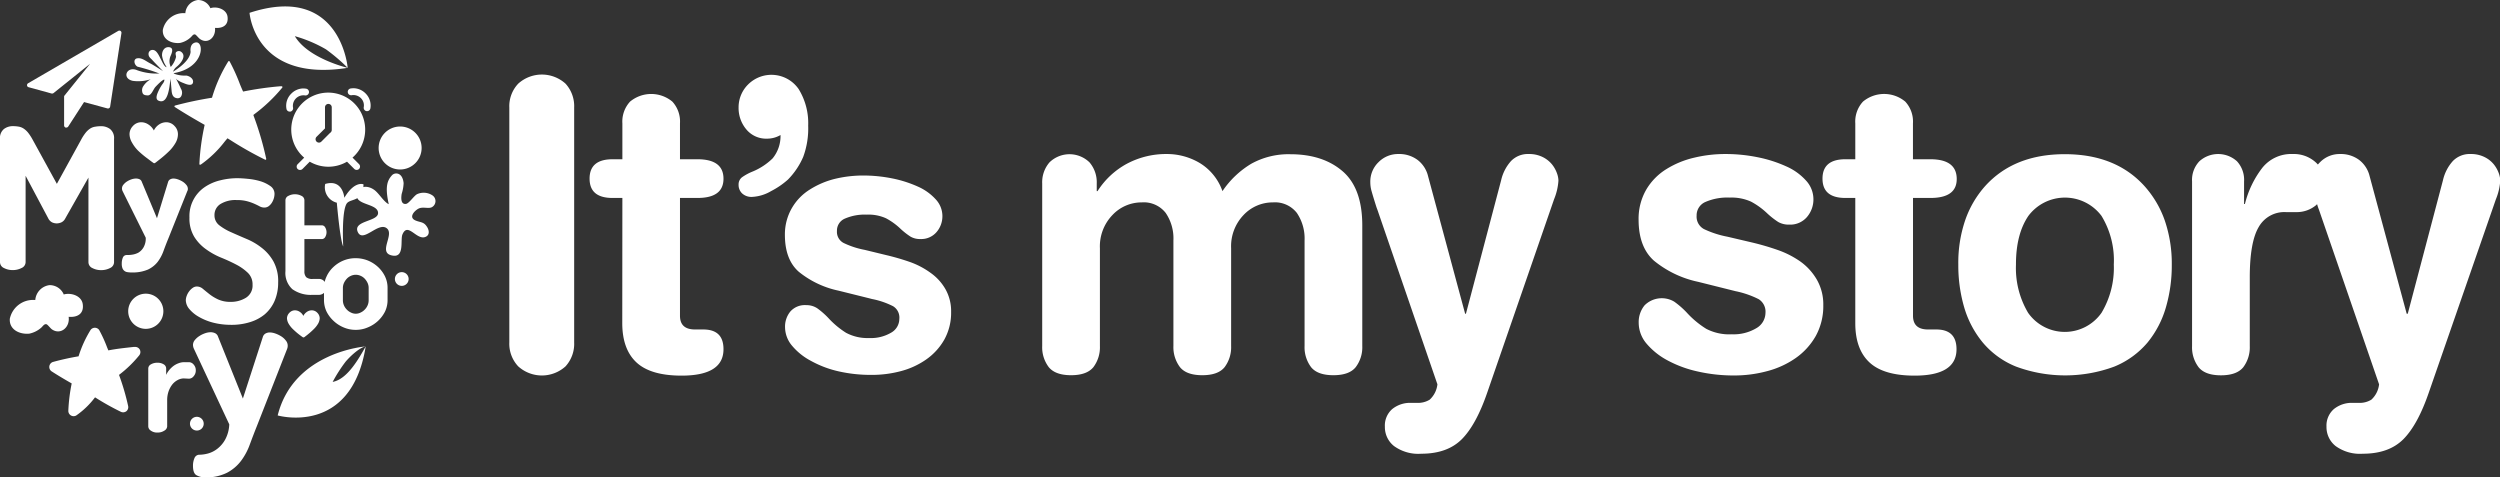 <svg xmlns="http://www.w3.org/2000/svg" viewBox="0 0 473.47 90.38"><rect x="0" y="0" width="473.47" height="90.38" fill="#333333" stroke="none"/><defs><style>.cls-1{fill:#fff;}</style></defs><title>BI-white-horizontal</title><g id="Layer_2" data-name="Layer 2"><g id="가로형"><path class="cls-1" d="M65,46.68s-.35-6.63.67-8.14c.7-1,3.17-.25,3.17-3.63,0,0-1.67-.74-3.63,2.55,0,0-.25-3.61-3.62-2.62a3,3,0,0,0,2.2,3.55S64.39,45.41,65,46.68Z"/><path class="cls-1" d="M30.42,59a2.82,2.82,0,1,1-2.81-2.82A2.81,2.81,0,0,1,30.42,59Z"/><path class="cls-1" d="M27.61,62.28A3.33,3.33,0,1,1,30.94,59,3.33,3.33,0,0,1,27.61,62.28Zm0-5.63A2.31,2.31,0,1,0,29.91,59,2.3,2.3,0,0,0,27.61,56.65Z"/><path class="cls-1" d="M79.11,28a3.33,3.33,0,1,1-3.32-3.32A3.32,3.32,0,0,1,79.11,28Z"/><path class="cls-1" d="M75.79,32.1A4.07,4.07,0,1,1,79.85,28,4.08,4.08,0,0,1,75.79,32.1Zm0-6.65A2.59,2.59,0,1,0,78.37,28,2.59,2.59,0,0,0,75.79,25.45Z"/><path class="cls-1" d="M73.61,38.59c-.72-3.26-.25-4.42.62-5.39.54-.6,2-.61,2.21,1.47a7.63,7.63,0,0,1-.37,2.06c-.09.58-.25,2,.8,1.89.58-.06,1.54-1.56,2.13-1.85a3,3,0,0,1,2.88.22,1.31,1.31,0,0,1-.11,2.26c-.67.33-1.74-.17-2.56.29s-1.83,1.65-.53,2.21c.95.41,1.57.21,2.2,1.23.41.63.58,1.65-.46,1.94-1.64.43-3.21-2.87-4.2-.52-.44,1,.46,4.45-1.9,4-2.89-.5.5-4-1.1-5.19S68.79,46,67.79,44c-1.08-2.21,3.7-2,3.81-3.59.11-1.9-4.33-1.51-4-3.52.27-1.7,1.89-1.86,3.17-1,.95.6,1.85,2.3,2.85,2.78"/><path class="cls-1" d="M55.84,6.85a25.55,25.55,0,0,1,5.89,2.49,34.55,34.55,0,0,1,4.12,3.51S64.53-3.24,47.26,2.43c0,0,.92,13.2,18.59,10.42C65.85,12.85,58.36,11.1,55.84,6.85Z"/><path class="cls-1" d="M63,72.33a27.92,27.92,0,0,1,2.46-3.84c.79-.93,2.57-2.66,3.8-2.88,0,0-13.66,1-16.67,13.07,0,0,13.91,4,16.67-13.07C68,67.81,65.84,71.8,63,72.33Z"/><path class="cls-1" d="M76.65,52.85a.55.55,0,0,1-.55.55.56.56,0,1,1,0-1.11A.55.55,0,0,1,76.65,52.85Z"/><path class="cls-1" d="M76.1,54.14a1.3,1.3,0,1,1,1.29-1.29A1.3,1.3,0,0,1,76.1,54.14Z"/><path class="cls-1" d="M37,8.05c-1.17.27-.9,1.75-.9,1.75-.13,1.64-2.25,3.12-3.33,3.78a2.23,2.23,0,0,1,.63-.89h0c1-.81,1.89-2.1.94-2.85a.74.74,0,0,0-1,.05c-.18.22,0,.62,0,.89a4.51,4.51,0,0,1-1,1.9,2.55,2.55,0,0,1,0-2.16c.29-.66.58-1.58-.46-1.59-.85,0-1.23.86-1.19,1.6a4.88,4.88,0,0,0,.76,2,.78.78,0,0,0,.11.2c-.46-.08-.86-1.09-1.06-1.44-.3-.55-.72-1.62-1.36-1.8s-1.2.35-.95,1.09c.11.32.48.58.69.83s1.69,1.76,2,2.07c-.31-.21-2-1.27-2.38-1.45-.7-.33-1.53-1.07-2.34-1-1,0-.82,1.23-.11,1.6a35.17,35.17,0,0,1,4.13,1.29A10.85,10.85,0,0,1,26,13.31c-2-.88-3,1.53-.87,2A7.53,7.53,0,0,0,28.56,15a4,4,0,0,0-1.47,1.4,1.4,1.4,0,0,0-.15,1c.1.54.44.64,1,.67.76.05,1.07-1.17,1.53-1.64,1.26-1.33,1.55-1.34,1.65-1.37.08.43-.38.85-.57,1.19a9.62,9.62,0,0,0-.47.84c-.24.53-.84,1.7,0,2,1.76.7,2-2.68,2.15-3.66a5.93,5.93,0,0,0,.07-.59c.06.78.13,1.56.2,2.35s.31,1.36,1.13,1.42c.52,0,.74-.35.83-.8a1.43,1.43,0,0,0-.19-1,22.29,22.29,0,0,0-1-2L33,14.5a4.94,4.94,0,0,0,.51.59,5.43,5.43,0,0,0,1.27.65c.46.2,1.56.65,1.76-.07s-.64-1.29-1.29-1.36A5.55,5.55,0,0,1,33.09,14a.6.6,0,0,1-.21-.14C38.82,12.84,38.74,7.65,37,8.05Z"/><path class="cls-1" d="M12.06,55.73A2.9,2.9,0,0,0,9.38,54a3.09,3.09,0,0,0-2.7,2.82,4.5,4.5,0,0,0-4.82,3.55c-.15,2,1.76,3,3.69,2.82a4.94,4.94,0,0,0,2.21-1.09c.31-.24.57-.77,1-.7.23,0,.76.77,1.11,1C11.47,63.48,13.29,62,13,60c1.59.14,2.94-.52,2.67-2.41-.22-1.58-2.23-2.23-3.63-1.81"/><path class="cls-1" d="M39.86,1.58A2.56,2.56,0,0,0,37.49,0,2.73,2.73,0,0,0,35.1,2.5a4,4,0,0,0-4.26,3.14c-.14,1.77,1.55,2.68,3.26,2.49a4.21,4.21,0,0,0,1.95-1c.28-.21.5-.68.86-.61.2,0,.67.68,1,.89,1.44,1,3-.32,2.81-2.13,1.41.12,2.6-.47,2.37-2.13-.19-1.4-2-2-3.21-1.61"/><path class="cls-1" d="M53.47,16.42a.13.13,0,0,0-.15-.08l-.28,0a62.4,62.4,0,0,0-7,1c-.13-.28-.25-.56-.37-.84s-.2-.48-.32-.79a35.15,35.15,0,0,0-1.86-4.08.16.16,0,0,0-.26,0,27.88,27.88,0,0,0-3.08,6.88h0a67.37,67.37,0,0,0-7,1.48.16.16,0,0,0-.11.13.15.15,0,0,0,.07.15c1.76,1.14,3.86,2.37,5.65,3.38a43.15,43.15,0,0,0-1,7.4.14.14,0,0,0,.07.14l.08,0,.09,0a20.7,20.7,0,0,0,4.59-4.42l.49-.58.49.3a68,68,0,0,0,6.63,3.75.16.16,0,0,0,.16,0,.17.17,0,0,0,.06-.16A59.18,59.18,0,0,0,48,21.84l0-.08.07-.06a30.19,30.19,0,0,0,5.39-5.11A.14.14,0,0,0,53.47,16.42Z"/><path class="cls-1" d="M26.47,66.2a1,1,0,0,0-1-.49l-.2,0c-1.81.2-3.3.36-4.75.65l-.24-.58a25.26,25.26,0,0,0-1.51-3.3,1,1,0,0,0-1.61,0,21.74,21.74,0,0,0-2.28,5A49.6,49.6,0,0,0,10,68.56a1,1,0,0,0-.24,1.76c1,.65,2.3,1.43,3.82,2.3a31.76,31.76,0,0,0-.64,5.2,1,1,0,0,0,1,1,.94.94,0,0,0,.51-.14A15.63,15.63,0,0,0,18,75.25,48.92,48.92,0,0,0,22.91,78a1,1,0,0,0,1-.1,1,1,0,0,0,.36-1A44.71,44.71,0,0,0,22.54,71a22.19,22.19,0,0,0,3.85-3.73A1,1,0,0,0,26.47,66.2Z"/><path class="cls-1" d="M12.38,41.34a1.65,1.65,0,0,1-.75.77,2.21,2.21,0,0,1-.89.2,2.13,2.13,0,0,1-.88-.2,1.71,1.71,0,0,1-.73-.77L4.85,33.29V49.62a1.23,1.23,0,0,1-.77,1.14,3.59,3.59,0,0,1-1.66.39,3.52,3.52,0,0,1-1.67-.39A1.23,1.23,0,0,1,0,49.62V26.32a2.19,2.19,0,0,1,.75-1.89,2.76,2.76,0,0,1,1.67-.54,6.34,6.34,0,0,1,1.16.1,2.4,2.4,0,0,1,.91.37,3.78,3.78,0,0,1,.84.78,9.35,9.35,0,0,1,.86,1.33l4.58,8.35,4.59-8.35a8.55,8.55,0,0,1,.86-1.33,3.78,3.78,0,0,1,.84-.78A2.36,2.36,0,0,1,18,24a6.63,6.63,0,0,1,1.17-.1,2.81,2.81,0,0,1,1.68.54,2.19,2.19,0,0,1,.75,1.89v23.3a1.23,1.23,0,0,1-.77,1.14,3.59,3.59,0,0,1-1.66.39,3.52,3.52,0,0,1-1.67-.39,1.23,1.23,0,0,1-.75-1.14v-16Z"/><path class="cls-1" d="M43.66,57.17a5.4,5.4,0,0,0,2.92-.78,2.72,2.72,0,0,0,1.25-2.47,3,3,0,0,0-.89-2.25,9.52,9.52,0,0,0-2.22-1.57c-.88-.46-1.84-.9-2.87-1.32A13.58,13.58,0,0,1,39,47.19a8.2,8.2,0,0,1-2.22-2.36,6.65,6.65,0,0,1-.9-3.62,6.63,6.63,0,0,1,2.93-5.8,8.86,8.86,0,0,1,2.91-1.26,13.21,13.21,0,0,1,3.22-.4q.82,0,2,.12a12,12,0,0,1,2.33.44,6.58,6.58,0,0,1,1.92.92,1.78,1.78,0,0,1,.8,1.51,3.24,3.24,0,0,1-.11.76,3.43,3.43,0,0,1-.36.84,2.52,2.52,0,0,1-.61.69,1.39,1.39,0,0,1-.86.28,1.86,1.86,0,0,1-.86-.22c-.27-.15-.6-.31-1-.49a9.57,9.57,0,0,0-1.36-.48,7.32,7.32,0,0,0-2-.23,5.39,5.39,0,0,0-3.11.77,2.43,2.43,0,0,0-1.1,2.1,2.35,2.35,0,0,0,.89,1.89A10.5,10.5,0,0,0,43.82,44c.89.4,1.84.81,2.87,1.25a12.14,12.14,0,0,1,2.87,1.68,8.52,8.52,0,0,1,2.22,2.57,7.8,7.8,0,0,1,.9,4A8.7,8.7,0,0,1,52,57a7.06,7.06,0,0,1-1.85,2.52A8,8,0,0,1,47.37,61a11.58,11.58,0,0,1-3.57.52,13.79,13.79,0,0,1-3.41-.41A10.73,10.73,0,0,1,37.65,60a6.59,6.59,0,0,1-1.81-1.49,2.68,2.68,0,0,1-.65-1.64,2.56,2.56,0,0,1,.17-.84,3.13,3.13,0,0,1,.47-.86,2.75,2.75,0,0,1,.67-.65,1.36,1.36,0,0,1,.82-.26,1.76,1.76,0,0,1,1.1.44q.54.45,1.23,1a8.48,8.48,0,0,0,1.64,1A5.51,5.51,0,0,0,43.66,57.17Z"/><path class="cls-1" d="M57.65,51.36A1.58,1.58,0,0,0,58,52.5a1.73,1.73,0,0,0,1.22.33h1.08a1.36,1.36,0,0,1,1.15.48,1.59,1.59,0,0,1,.38,1,1.68,1.68,0,0,1-.38,1.06,1.39,1.39,0,0,1-1.15.47H59.2a6,6,0,0,1-3.83-1.07,4.17,4.17,0,0,1-1.31-3.43V37.9a.93.93,0,0,1,.57-.81,2.55,2.55,0,0,1,1.21-.3,2.6,2.6,0,0,1,1.25.3.93.93,0,0,1,.56.81v4.77h3.27a.74.74,0,0,1,.68.42,1.79,1.79,0,0,1,0,1.79.74.74,0,0,1-.68.4H57.65Z"/><path class="cls-1" d="M23.22,36.2a1.19,1.19,0,0,1-.12-.51,1.11,1.11,0,0,1,.28-.72,2.77,2.77,0,0,1,.67-.6,4,4,0,0,1,.86-.41,2.88,2.88,0,0,1,.86-.15,1.66,1.66,0,0,1,.66.14.83.83,0,0,1,.43.5l2.87,6.88,2.11-6.88a.82.82,0,0,1,.42-.5,1.39,1.39,0,0,1,.6-.14,2.75,2.75,0,0,1,.8.15,4.59,4.59,0,0,1,.9.42,2.77,2.77,0,0,1,.72.63,1.15,1.15,0,0,1,.3.76.83.83,0,0,1-.11.43l-3.6,9c-.33.79-.63,1.58-.91,2.35a7.68,7.68,0,0,1-1.11,2.06A5.13,5.13,0,0,1,28,51.06a7.38,7.38,0,0,1-3.09.54,4,4,0,0,1-.71-.05,1.17,1.17,0,0,1-1-.73,2.24,2.24,0,0,1-.14-.89,2.85,2.85,0,0,1,.21-1.15.77.77,0,0,1,.75-.48c.22,0,.54,0,.94-.06a3.67,3.67,0,0,0,1.21-.37,2.79,2.79,0,0,0,1-1,3.35,3.35,0,0,0,.43-1.85Z"/><path class="cls-1" d="M67.38,48.9a6.14,6.14,0,0,1,2.29.44,6.36,6.36,0,0,1,1.93,1.23,6,6,0,0,1,1.32,1.79,5,5,0,0,1,.48,2.18v2.27A5,5,0,0,1,72.92,59,6.27,6.27,0,0,1,69.67,62a5.62,5.62,0,0,1-2.29.47A5.73,5.73,0,0,1,65.06,62a6.26,6.26,0,0,1-1.91-1.25A6.12,6.12,0,0,1,61.84,59a5.09,5.09,0,0,1-.48-2.17V54.54a5,5,0,0,1,.47-2.14,5.65,5.65,0,0,1,1.29-1.81A6.21,6.21,0,0,1,65,49.36,6,6,0,0,1,67.38,48.9Zm2.44,5.64a2.26,2.26,0,0,0-.19-.92,3.06,3.06,0,0,0-.53-.81,2.29,2.29,0,0,0-.78-.56,2.21,2.21,0,0,0-1.88,0,2.29,2.29,0,0,0-.78.56,3.06,3.06,0,0,0-.53.81,2.26,2.26,0,0,0-.19.92v2.27a2.45,2.45,0,0,0,.19,1,2.6,2.6,0,0,0,.53.8,2.46,2.46,0,0,0,.78.57,2,2,0,0,0,1.88,0,2.46,2.46,0,0,0,.78-.57,2.6,2.6,0,0,0,.53-.8,2.45,2.45,0,0,0,.19-1Z"/><path class="cls-1" d="M36.7,66a1.91,1.91,0,0,1-.15-.67,1.46,1.46,0,0,1,.35-.93,3.53,3.53,0,0,1,.86-.76,4.78,4.78,0,0,1,1.09-.53,3.34,3.34,0,0,1,1-.19,2,2,0,0,1,.9.19,1.11,1.11,0,0,1,.55.66L46,75.48l3.78-11.67a1.12,1.12,0,0,1,.53-.66,1.69,1.69,0,0,1,.8-.19,3.34,3.34,0,0,1,1,.19,5.45,5.45,0,0,1,1.12.53,3.25,3.25,0,0,1,.89.8,1.51,1.51,0,0,1,.37,1,1.63,1.63,0,0,1-.11.59l-5.7,14.55q-.7,1.75-1.35,3.51a11.91,11.91,0,0,1-1.67,3.14,8,8,0,0,1-2.66,2.26,8.8,8.8,0,0,1-4.23.88A3.29,3.29,0,0,1,37.21,90q-.66-.37-.66-1.77a3.57,3.57,0,0,1,.29-1.49,1,1,0,0,1,1-.62,6.75,6.75,0,0,0,1.54-.23A5.06,5.06,0,0,0,41.15,85a5.7,5.7,0,0,0,1.5-1.76,6.55,6.55,0,0,0,.77-2.87Z"/><path class="cls-1" d="M34.84,71.67a2.46,2.46,0,0,0-1.18.3,3.26,3.26,0,0,0-1,.81,4.62,4.62,0,0,0-.72,1.3,5,5,0,0,0-.28,1.7v5a1,1,0,0,1-.54.78,2.27,2.27,0,0,1-1.29.36,2,2,0,0,1-1.26-.36,1,1,0,0,1-.49-.78V69.81a.9.9,0,0,1,.49-.8,2.35,2.35,0,0,1,1.26-.31A2.11,2.11,0,0,1,31,69a.92.92,0,0,1,.47.8V71a4.12,4.12,0,0,1,.54-.87,4.86,4.86,0,0,1,.79-.78,3.73,3.73,0,0,1,1-.55,3.05,3.05,0,0,1,1.12-.21h.86a1.18,1.18,0,0,1,.9.46,1.58,1.58,0,0,1,.4,1.09,1.63,1.63,0,0,1-.4,1.11,1.16,1.16,0,0,1-.9.47Z"/><path class="cls-1" d="M37.84,80.25a.56.56,0,0,1-.56.55.56.56,0,0,1,0-1.11A.56.56,0,0,1,37.84,80.25Z"/><path class="cls-1" d="M37.28,81.54a1.3,1.3,0,1,1,1.3-1.29A1.29,1.29,0,0,1,37.28,81.54Z"/><path class="cls-1" d="M22.83,5.86a.45.45,0,0,0-.45,0L5.32,15.77a.43.43,0,0,0-.2.41.39.39,0,0,0,.31.34l4.33,1.19a.47.47,0,0,0,.38-.08l6.92-5.55-4.83,6a.38.38,0,0,0-.09.25v5.43a.42.42,0,0,0,.3.4h.12a.44.44,0,0,0,.36-.19l3-4.64,4.41,1.2a.38.38,0,0,0,.34-.05.4.4,0,0,0,.19-.28L23,6.27A.43.43,0,0,0,22.83,5.86Z"/><path class="cls-1" d="M33.08,23.89a2.12,2.12,0,0,0-1.6-.74h0a2.5,2.5,0,0,0-1.39.45,2.82,2.82,0,0,0-.95,1.11,2.94,2.94,0,0,0-1-1.11,2.5,2.5,0,0,0-1.39-.45h0a2.12,2.12,0,0,0-1.6.74,2.22,2.22,0,0,0-.62,1.54A3.24,3.24,0,0,0,25,27a6.89,6.89,0,0,0,1.13,1.51A17.86,17.86,0,0,0,28,30.07c.48.37.87.66,1.07.79a.2.2,0,0,0,.15.05.3.3,0,0,0,.15-.05l.17-.12.74-.58a21.11,21.11,0,0,0,1.91-1.69A7.6,7.6,0,0,0,33.28,27a3.34,3.34,0,0,0,.42-1.53A2.18,2.18,0,0,0,33.08,23.89Z"/><path class="cls-1" d="M55.49,20.34a2,2,0,0,1,2.27-2.27.65.65,0,0,0,.75-.52A.65.65,0,0,0,58,16.8a3.79,3.79,0,0,0-.58-.05,3.26,3.26,0,0,0-2.27,1,3.2,3.2,0,0,0-.9,2.85.63.63,0,0,0,.63.54H55A.65.65,0,0,0,55.49,20.34Z"/><path class="cls-1" d="M69.25,17.71a3.27,3.27,0,0,0-2.27-1,4,4,0,0,0-.59.05.65.65,0,0,0-.52.75.64.64,0,0,0,.74.52,2,2,0,0,1,1.73.55,1.92,1.92,0,0,1,.55,1.72.65.65,0,0,0,.52.75h.11a.63.63,0,0,0,.63-.54A3.2,3.2,0,0,0,69.25,17.71Z"/><path class="cls-1" d="M69.16,24.61a7,7,0,1,0-11.55,5.25L56.37,31.1a.65.65,0,0,0,0,.91.67.67,0,0,0,.91,0l1.38-1.39a7,7,0,0,0,7.06,0L67.1,32a.64.64,0,0,0,.45.18A.67.67,0,0,0,68,32a.65.65,0,0,0,0-.91l-1.24-1.24A7,7,0,0,0,69.16,24.61Zm-6.33,0a.65.65,0,0,1-.32.56l-1.65,1.65a.65.65,0,0,1-.45.19.68.68,0,0,1-.46-.19.65.65,0,0,1,0-.91l1.6-1.59v-4a.64.64,0,0,1,.64-.64.64.64,0,0,1,.64.64Z"/><path class="cls-1" d="M60.13,59.27a1.45,1.45,0,0,0-1.09-.5h0a1.67,1.67,0,0,0-.94.31,2,2,0,0,0-.65.75,1.88,1.88,0,0,0-.65-.75,1.65,1.65,0,0,0-.94-.31h0a1.43,1.43,0,0,0-1.08.5,1.52,1.52,0,0,0-.43,1,2.24,2.24,0,0,0,.29,1,4.84,4.84,0,0,0,.77,1,14.24,14.24,0,0,0,1.24,1.09c.33.25.59.44.73.53a.17.17,0,0,0,.1,0,.19.19,0,0,0,.1,0l.12-.08.5-.39a14.11,14.11,0,0,0,1.29-1.15,4.84,4.84,0,0,0,.77-1,2.24,2.24,0,0,0,.29-1A1.51,1.51,0,0,0,60.13,59.27Z"/><path class="cls-1" d="M96.46,20.38a6.21,6.21,0,0,1,1.69-4.54,6.68,6.68,0,0,1,8.95,0,6.31,6.31,0,0,1,1.64,4.54V64.84a6.33,6.33,0,0,1-1.64,4.55,6.68,6.68,0,0,1-8.95,0,6.24,6.24,0,0,1-1.69-4.55Z"/><path class="cls-1" d="M117.87,37.49H116q-4.34,0-4.34-3.66T116,30.16h1.87v-6.8a5.57,5.57,0,0,1,1.46-4.12,6.27,6.27,0,0,1,8,0,5.56,5.56,0,0,1,1.45,4.12v6.8h3.3q4.93,0,4.94,3.67t-4.94,3.66h-3.3V59.8c0,1.73.95,2.6,2.85,2.6h1.57q3.83,0,3.82,3.74,0,5-7.94,5-5.84,0-8.53-2.49t-2.7-7.44Z"/><path class="cls-1" d="M141.68,16a6.26,6.26,0,0,1,9.58.88,12.26,12.26,0,0,1,1.8,6.91,15.51,15.51,0,0,1-.94,5.92A14.07,14.07,0,0,1,149.24,34a15.11,15.11,0,0,1-3.18,2.18,7.86,7.86,0,0,1-3.63,1.11,2.59,2.59,0,0,1-1.87-.65,2.2,2.2,0,0,1-.68-1.65,1.7,1.7,0,0,1,.64-1.41,9.86,9.86,0,0,1,2.06-1.11A11.94,11.94,0,0,0,146.32,30a6.66,6.66,0,0,0,1.5-4.43,5,5,0,0,1-2.55.69,4.87,4.87,0,0,1-3.93-1.76,6.28,6.28,0,0,1-1.46-4.13A6.09,6.09,0,0,1,141.68,16Z"/><path class="cls-1" d="M150,39.36a10.08,10.08,0,0,1,3.43-3.5,16,16,0,0,1,4.75-2,22.84,22.84,0,0,1,5.29-.62,28.08,28.08,0,0,1,5.52.55,22.62,22.62,0,0,1,4.85,1.55,10,10,0,0,1,3.4,2.44,4.64,4.64,0,0,1,1.24,3.09A4.59,4.59,0,0,1,177.33,44a3.8,3.8,0,0,1-3,1.27,3.56,3.56,0,0,1-1.88-.45,13.42,13.42,0,0,1-1.89-1.48,12.5,12.5,0,0,0-2.76-2,8,8,0,0,0-3.63-.69,9.42,9.42,0,0,0-4.18.76,2.46,2.46,0,0,0-1.48,2.34,2.36,2.36,0,0,0,1.25,2.26,15.93,15.93,0,0,0,4,1.31l4.11,1a45,45,0,0,1,4.58,1.34,15.37,15.37,0,0,1,3.77,2,9.62,9.62,0,0,1,2.83,3.09,8.46,8.46,0,0,1,1.08,4.33,10.46,10.46,0,0,1-1.28,5.22,11.52,11.52,0,0,1-3.44,3.78,15,15,0,0,1-4.88,2.23A21.27,21.27,0,0,1,165,71a27.55,27.55,0,0,1-6.26-.69,19.74,19.74,0,0,1-5.22-2A11.83,11.83,0,0,1,150,65.47,5.48,5.48,0,0,1,148.68,62a4.49,4.49,0,0,1,1-3,3.65,3.65,0,0,1,3-1.21,3.69,3.69,0,0,1,2.09.59,14.75,14.75,0,0,1,2.15,1.89,16.33,16.33,0,0,0,3.3,2.75,8.57,8.57,0,0,0,4.38,1,7.51,7.51,0,0,0,4.14-1,3,3,0,0,0,1.58-2.61A2.51,2.51,0,0,0,169.15,58a15.2,15.2,0,0,0-4-1.37l-.54-.14-5.79-1.44a17.74,17.74,0,0,1-7.54-3.58c-1.76-1.55-2.63-3.89-2.63-7A9.93,9.93,0,0,1,150,39.36Z"/><path class="cls-1" d="M197.38,34.74a5.75,5.75,0,0,1,1.39-4,5.43,5.43,0,0,1,7.56,0,5.79,5.79,0,0,1,1.38,4V36.2h.15a15.1,15.1,0,0,1,5.58-5.2,15.79,15.79,0,0,1,7.6-1.83,12.16,12.16,0,0,1,6.14,1.68,10.13,10.13,0,0,1,4.34,5.35A17.24,17.24,0,0,1,237,31a14.55,14.55,0,0,1,7.37-1.79q6.15,0,9.89,3.21T258,42.69V65.53a6.22,6.22,0,0,1-1.24,4q-1.23,1.53-4.23,1.53t-4.23-1.53a6.27,6.27,0,0,1-1.23-4v-20a8.61,8.61,0,0,0-1.46-5.2,5.25,5.25,0,0,0-4.53-2,7.58,7.58,0,0,0-5.58,2.41A8.54,8.54,0,0,0,233.16,47V65.53a6.27,6.27,0,0,1-1.23,4q-1.23,1.53-4.23,1.53t-4.23-1.53a6.27,6.27,0,0,1-1.24-4v-20a8.54,8.54,0,0,0-1.46-5.2,5.25,5.25,0,0,0-4.52-2,7.57,7.57,0,0,0-5.58,2.41A8.54,8.54,0,0,0,208.31,47V65.53a6.27,6.27,0,0,1-1.23,4q-1.25,1.53-4.23,1.53t-4.23-1.53a6.22,6.22,0,0,1-1.24-4Z"/><path class="cls-1" d="M277.48,59.42h.15l6.67-25.29a8.12,8.12,0,0,1,1.87-3.63,4.44,4.44,0,0,1,3.37-1.33,5.74,5.74,0,0,1,2.62.57,5.3,5.3,0,0,1,1.76,1.38,5.78,5.78,0,0,1,.93,1.64,4.41,4.41,0,0,1,.3,1.45,11.26,11.26,0,0,1-.82,3.51L281.68,74.31q-2.1,6.12-4.83,8.87c-1.83,1.83-4.38,2.75-7.68,2.75A7.82,7.82,0,0,1,264,84.47a4.57,4.57,0,0,1-1.72-3.66,4.15,4.15,0,0,1,1.38-3.33,5.38,5.38,0,0,1,3.63-1.18h1.12a4.2,4.2,0,0,0,2.36-.61,4.65,4.65,0,0,0,1.46-2.9L260.86,39.71c-.1-.25-.17-.46-.22-.61-.4-1.27-.69-2.22-.86-2.83a6.14,6.14,0,0,1-.26-1.75,5.1,5.1,0,0,1,1.57-3.82,5.17,5.17,0,0,1,3.74-1.53,5.81,5.81,0,0,1,3.63,1.11,5.46,5.46,0,0,1,2,3.09Z"/><path class="cls-1" d="M311.77,35.93a11.31,11.31,0,0,1,3.82-3.9,17.39,17.39,0,0,1,5.28-2.17,25.13,25.13,0,0,1,5.87-.69,30.45,30.45,0,0,1,6.14.61,24.52,24.52,0,0,1,5.39,1.72,10.94,10.94,0,0,1,3.78,2.71,5.21,5.21,0,0,1,1.39,3.44,5.11,5.11,0,0,1-1.24,3.47,4.17,4.17,0,0,1-3.33,1.42,4,4,0,0,1-2.1-.5,15.09,15.09,0,0,1-2.09-1.64,13.94,13.94,0,0,0-3.07-2.22,9,9,0,0,0-4-.76,10.44,10.44,0,0,0-4.65.84,2.75,2.75,0,0,0-1.64,2.6,2.66,2.66,0,0,0,1.38,2.52,18.17,18.17,0,0,0,4.46,1.45l4.56,1.07a48.74,48.74,0,0,1,5.09,1.49,17.43,17.43,0,0,1,4.2,2.17A11,11,0,0,1,344.11,53a9.41,9.41,0,0,1,1.2,4.81,11.71,11.71,0,0,1-1.42,5.81,12.8,12.8,0,0,1-3.82,4.2,16.83,16.83,0,0,1-5.43,2.48,23.83,23.83,0,0,1-6.18.81,30.74,30.74,0,0,1-7-.77,21.93,21.93,0,0,1-5.8-2.17A13.46,13.46,0,0,1,311.77,65a6.11,6.11,0,0,1-1.42-3.86,5,5,0,0,1,1.12-3.32,4.61,4.61,0,0,1,5.61-.69,16,16,0,0,1,2.4,2.1,17.37,17.37,0,0,0,3.67,3.05A9.43,9.43,0,0,0,328,63.31a8.34,8.34,0,0,0,4.6-1.14,3.39,3.39,0,0,0,1.76-2.9,2.8,2.8,0,0,0-1.27-2.6,17.43,17.43,0,0,0-4.42-1.53l-.6-.15-6.44-1.61a19.61,19.61,0,0,1-8.38-4q-2.92-2.59-2.92-7.79A11,11,0,0,1,311.77,35.93Z"/><path class="cls-1" d="M351.37,37.49H349.5c-2.9,0-4.34-1.22-4.34-3.66s1.44-3.67,4.34-3.67h1.87v-6.8a5.57,5.57,0,0,1,1.46-4.12,6.26,6.26,0,0,1,8,0,5.57,5.57,0,0,1,1.46,4.12v6.8h3.29q4.95,0,5,3.67t-5,3.66H362.3V59.8c0,1.73.95,2.6,2.85,2.6h1.57c2.54,0,3.82,1.25,3.82,3.74q0,5-7.94,5c-3.89,0-6.74-.83-8.53-2.49s-2.7-4.13-2.7-7.44Z"/><path class="cls-1" d="M372.15,41.81A19,19,0,0,1,376,35.2q5.46-6,15.05-6t15.05,6A19.21,19.21,0,0,1,410,41.81a25.24,25.24,0,0,1,1.31,8.29,28.38,28.38,0,0,1-1.12,8.13,18.7,18.7,0,0,1-3.48,6.65,16.29,16.29,0,0,1-6.29,4.55,26.81,26.81,0,0,1-18.6,0,16,16,0,0,1-6.29-4.54A18.74,18.74,0,0,1,372,58.23a28.38,28.38,0,0,1-1.12-8.13A25,25,0,0,1,372.15,41.81Zm11.94,17.42a8.49,8.49,0,0,0,13.92,0,16.61,16.61,0,0,0,2.32-9.13A16.16,16.16,0,0,0,398,40.89a8.65,8.65,0,0,0-13.85,0q-2.36,3.48-2.35,9.21A16.61,16.61,0,0,0,384.09,59.23Z"/><path class="cls-1" d="M415.15,34.36a5.12,5.12,0,0,1,1.39-3.82,5.3,5.3,0,0,1,7.11,0A5.16,5.16,0,0,1,425,34.36v4.28h.16a18.48,18.48,0,0,1,3.25-6.8,7,7,0,0,1,5.8-2.67,6.16,6.16,0,0,1,4.31,1.53,5,5,0,0,1,1.68,3.89,5.34,5.34,0,0,1-1.53,4.24,5.69,5.69,0,0,1-3.86,1.34H432.9A5.57,5.57,0,0,0,427.77,43c-1.12,1.89-1.69,5.07-1.69,9.55v13a6.27,6.27,0,0,1-1.23,4q-1.25,1.53-4.23,1.53t-4.23-1.53a6.22,6.22,0,0,1-1.24-4Z"/><path class="cls-1" d="M455.8,59.42H456l6.67-25.29a8.12,8.12,0,0,1,1.87-3.63,4.44,4.44,0,0,1,3.37-1.33,5.74,5.74,0,0,1,2.62.57,5.2,5.2,0,0,1,1.76,1.38,5.78,5.78,0,0,1,.93,1.64,4.41,4.41,0,0,1,.3,1.45,11.26,11.26,0,0,1-.82,3.51L460,74.31q-2.1,6.12-4.83,8.87c-1.83,1.83-4.38,2.75-7.68,2.75a7.84,7.84,0,0,1-5.16-1.46,4.57,4.57,0,0,1-1.72-3.66A4.15,4.15,0,0,1,442,77.48a5.38,5.38,0,0,1,3.63-1.18h1.12a4.2,4.2,0,0,0,2.36-.61,4.65,4.65,0,0,0,1.46-2.9L439.18,39.71c-.1-.25-.17-.46-.22-.61-.4-1.27-.69-2.22-.86-2.83a6.14,6.14,0,0,1-.26-1.75,5.1,5.1,0,0,1,1.57-3.82,5.17,5.17,0,0,1,3.74-1.53,5.81,5.81,0,0,1,3.63,1.11,5.46,5.46,0,0,1,2,3.09Z"/></g></g></svg>